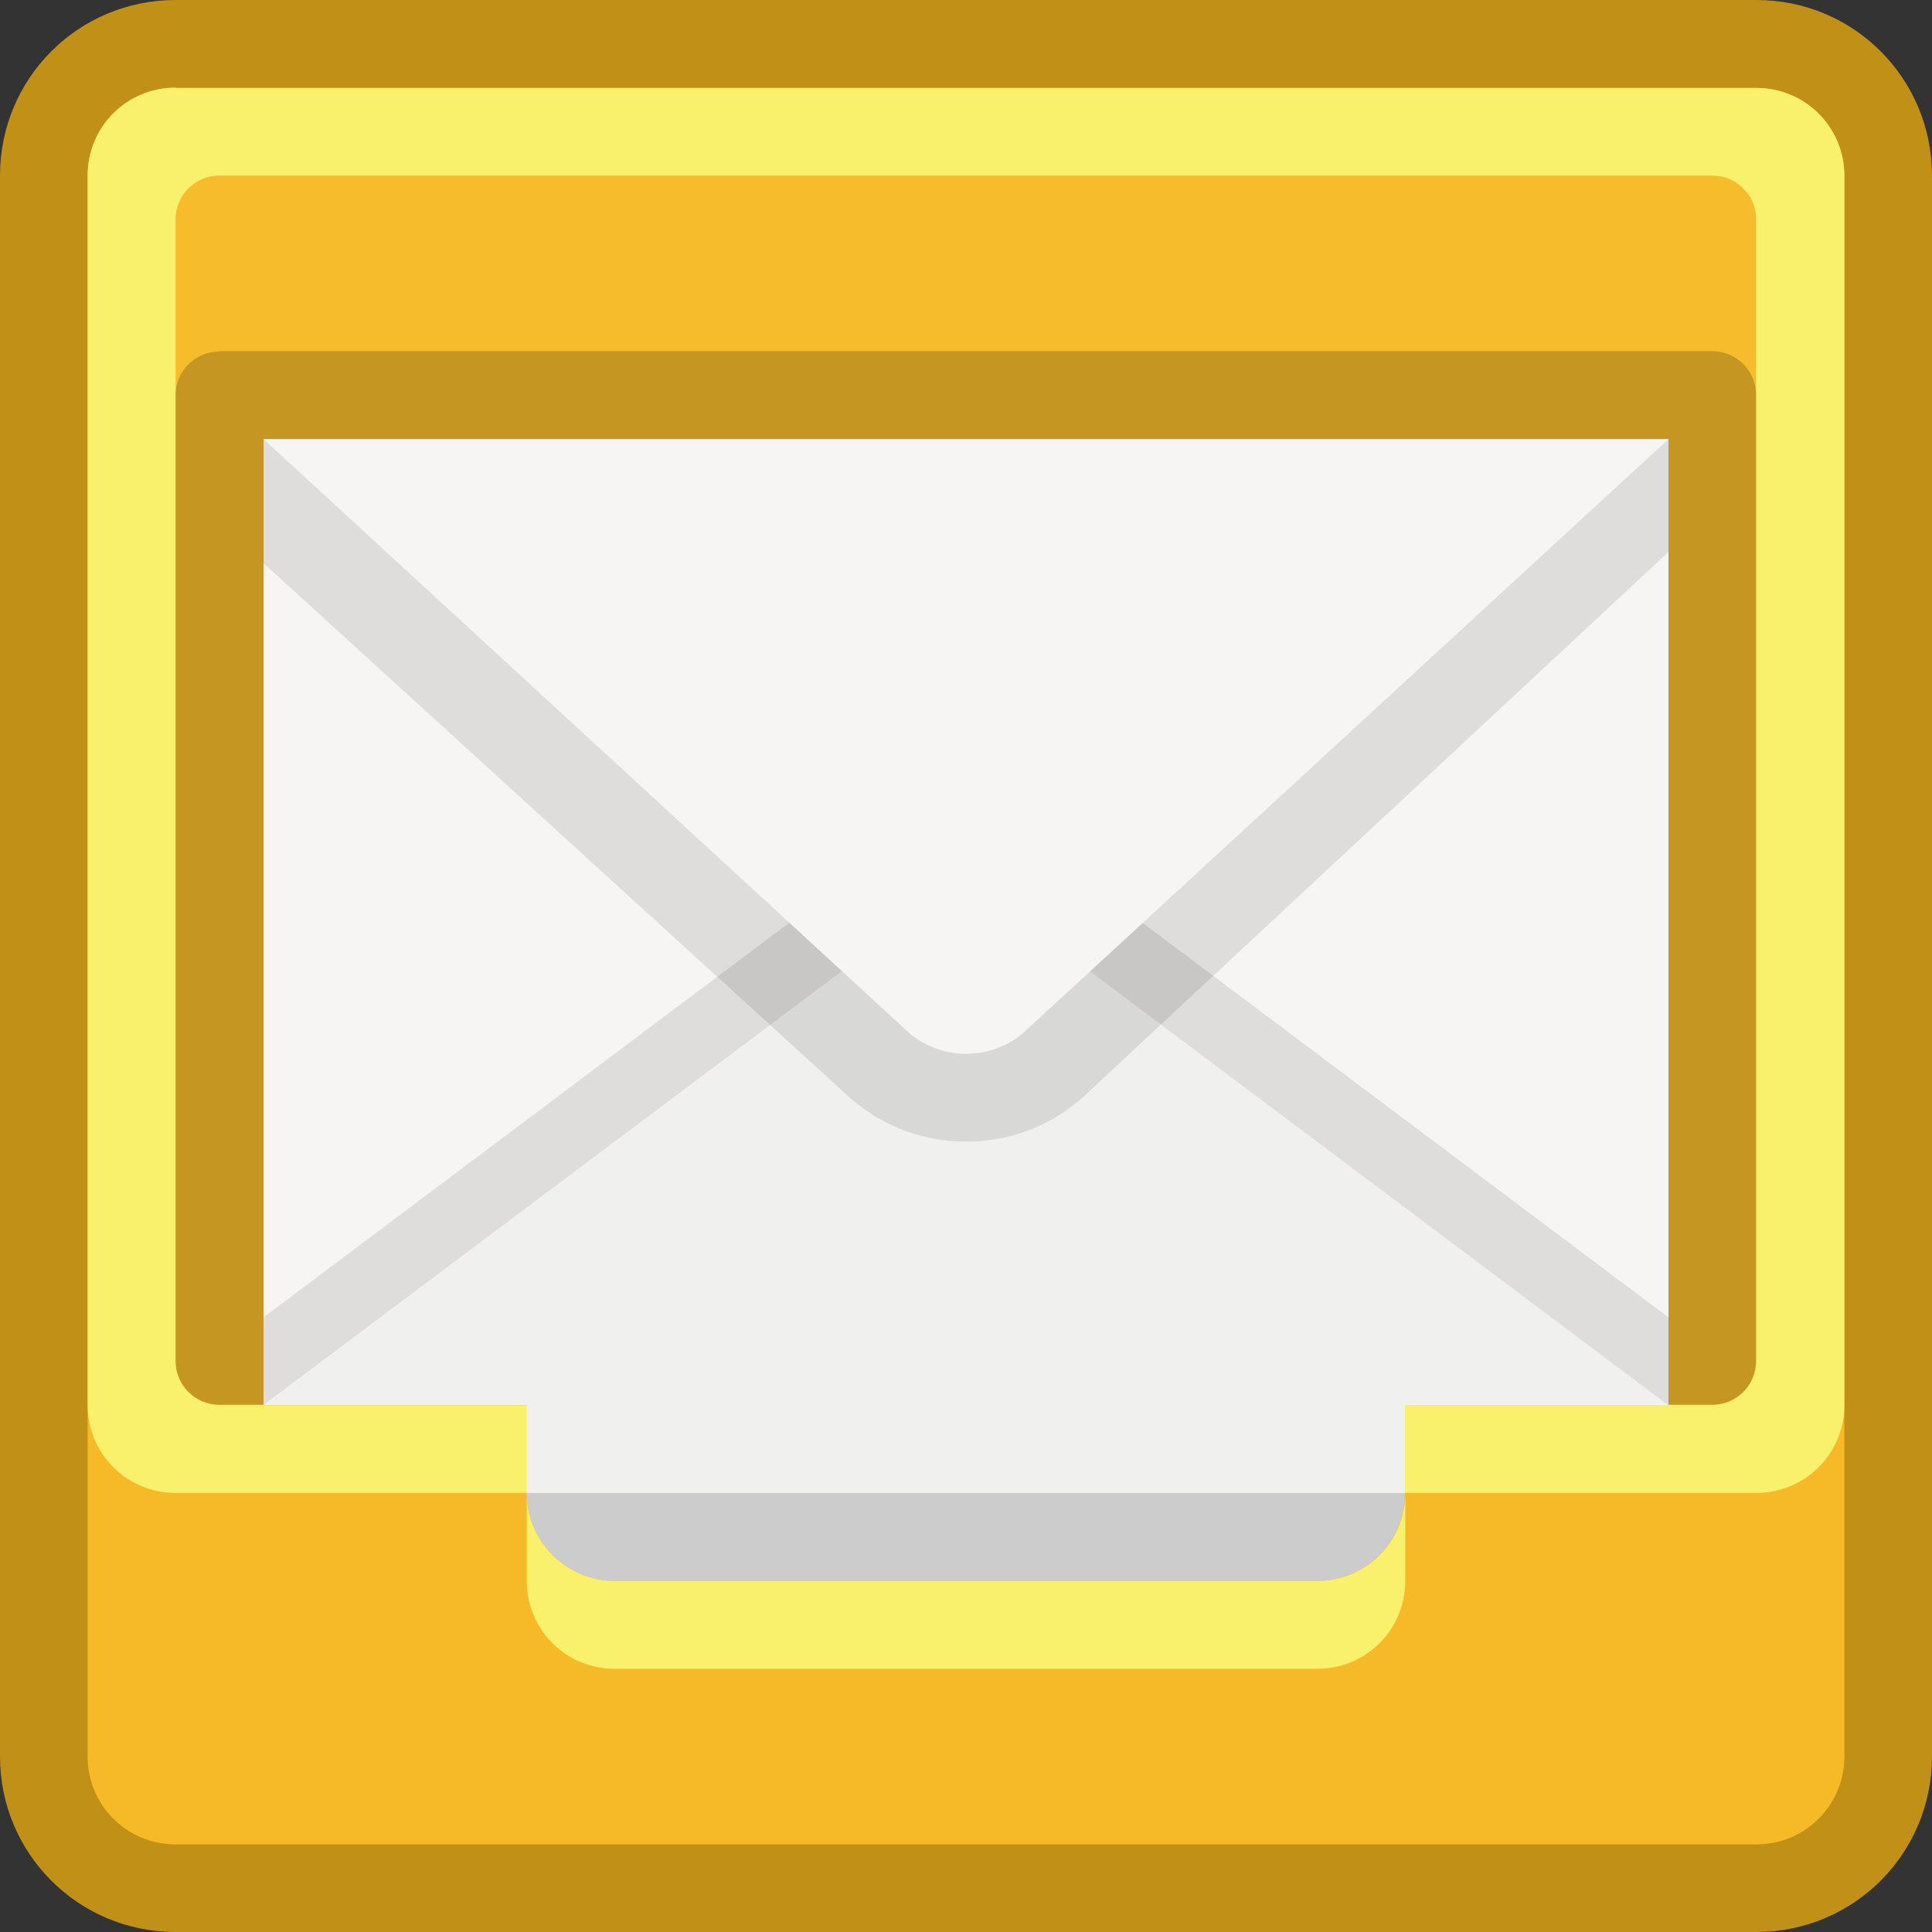 <?xml version="1.0" encoding="UTF-8" standalone="no"?>
<!-- Created with Inkscape (http://www.inkscape.org/) -->

<svg
   width="22"
   height="22"
   viewBox="0 0 5.821 5.821"
   version="1.1"
   id="svg5"
   inkscape:version="1.1.2 (0a00cf5339, 2022-02-04, custom)"
   sodipodi:docname="internet-mail.svg"
   xmlns:inkscape="http://www.inkscape.org/namespaces/inkscape"
   xmlns:sodipodi="http://sodipodi.sourceforge.net/DTD/sodipodi-0.dtd"
   xmlns="http://www.w3.org/2000/svg"
   xmlns:svg="http://www.w3.org/2000/svg">
  <rect x="0" y="0" width="5.821" height="5.821" fill="#333333" stroke="none"/>
  <sodipodi:namedview
     id="namedview7"
     pagecolor="#ffffff"
     bordercolor="#666666"
     borderopacity="1.0"
     inkscape:pageshadow="2"
     inkscape:pageopacity="0.0"
     inkscape:pagecheckerboard="0"
     inkscape:document-units="px"
     showgrid="false"
     units="px"
     height="64px"
     inkscape:zoom="16.791667"
     inkscape:cx="5.3300248"
     inkscape:cy="9.8263027"
     inkscape:window-width="1851"
     inkscape:window-height="1009"
     inkscape:window-x="69"
     inkscape:window-y="31"
     inkscape:window-maximized="1"
     inkscape:current-layer="svg5"
     showguides="false" />
  <defs
     id="defs2" />
  <path
     id="rect937"
     style="fill:#c19017;fill-opacity:1;stroke-width:0.265;stroke-linecap:round;stroke-linejoin:round"
     d="M 0.529,0 H 5.292 C 5.585,0 5.821,0.236 5.821,0.529 V 5.292 c 0,0.293 -0.236,0.529 -0.529,0.529 H 0.529 C 0.236,5.821 0,5.585 0,5.292 V 0.529 C 0,0.236 0.236,0 0.529,0 Z"
     sodipodi:nodetypes="sssssssss" />
  <path
     id="rect1273"
     style="fill:#f6ba29;fill-opacity:1;stroke-width:0.265;stroke-linecap:round;stroke-linejoin:round"
     d="M 0.529,0.265 H 5.292 c 0.147,0 0.265,0.118 0.265,0.265 V 5.292 c 0,0.147 -0.118,0.265 -0.265,0.265 H 0.529 c -0.147,0 -0.265,-0.118 -0.265,-0.265 V 0.529 c 0,-0.147 0.118,-0.265 0.265,-0.265 z"
     sodipodi:nodetypes="sssssssss" />
  <path
     d="M 0.529,0.265 H 5.292 c 0.147,0 0.265,0.118 0.265,0.265 V 4.233 c 0,0.147 -0.118,0.265 -0.265,0.265 H 0.529 c -0.147,0 -0.265,-0.118 -0.265,-0.265 V 0.529 c 0,-0.147 0.118,-0.265 0.265,-0.265 z"
     style="fill:#f9f06b;fill-opacity:1;stroke-width:0.07;stroke-linecap:round;stroke-linejoin:round"
     id="path2456"
     sodipodi:nodetypes="sssssssss" />
  <path
     id="rect2786"
     style="fill:#f7bc2c;fill-opacity:1;stroke-width:0.265;stroke-linecap:round;stroke-linejoin:round"
     d="M 0.661,0.529 H 5.159 c 0.073,0 0.132,0.059 0.132,0.132 V 4.101 c 0,0.073 -0.059,0.132 -0.132,0.132 H 0.661 c -0.073,0 -0.132,-0.059 -0.132,-0.132 V 0.661 c 0,-0.073 0.059,-0.132 0.132,-0.132 z"
     sodipodi:nodetypes="sssssssss" />
  <path
     id="rect5405"
     style="opacity:0.2;stroke-width:0.265;stroke-linecap:round;stroke-linejoin:round"
     d="M 0.661,1.058 H 5.159 c 0.073,0 0.132,0.059 0.132,0.132 v 2.91 c 0,0.073 -0.059,0.132 -0.132,0.132 H 0.661 c -0.073,0 -0.132,-0.059 -0.132,-0.132 V 1.191 c 0,-0.073 0.059,-0.132 0.132,-0.132 z"
     sodipodi:nodetypes="sssssssss" />
  <path
     id="rect5545"
     style="opacity:1;fill:#f6f5f4;fill-opacity:1;stroke-width:0.265;stroke-linecap:round;stroke-linejoin:round"
     d="M 0.794,1.323 H 5.027 v 2.91 h -0.794 V 4.498 H 1.587 V 4.233 H 0.794 Z"
     sodipodi:nodetypes="ccccccccc" />
  <path
     id="rect6512"
     style="opacity:1;fill:#f9f06b;fill-opacity:1;stroke-width:0.265;stroke-linecap:round;stroke-linejoin:round"
     d="m 1.587,4.498 v 0.265 c 0,0.147 0.118,0.265 0.265,0.265 h 2.117 c 0.147,0 0.265,-0.118 0.265,-0.265 V 4.498 c 0,0.147 -0.118,0.265 -0.265,0.265 H 1.852 C 1.706,4.763 1.587,4.644 1.587,4.498 Z"
     sodipodi:nodetypes="csssscssc" />
  <path
     d="m 4.233,4.498 c 0,0.147 -0.118,0.265 -0.265,0.265 H 1.852 C 1.706,4.763 1.587,4.644 1.587,4.498 Z"
     style="opacity:1;fill:#cccccc;fill-opacity:1;stroke-width:0.07;stroke-linecap:round;stroke-linejoin:round"
     id="path8349"
     sodipodi:nodetypes="csscc" />
  <path
     id="rect2061"
     style="opacity:0.1;stroke-width:0.265;stroke-linecap:round;stroke-linejoin:round"
     d="M 0.794,3.969 2.91,2.381 5.027,3.969 v 0.265 l -4.233,3e-7 z"
     sodipodi:nodetypes="cccccc" />
  <path
     id="rect1244"
     style="opacity:1;fill:#f0f0ee;stroke-width:0.265;stroke-linecap:round;stroke-linejoin:round"
     d="m 2.91,2.646 2.117,1.588 -0.794,-3e-7 V 4.498 H 1.588 l -1e-7,-0.265 -0.794,3e-7 z"
     sodipodi:nodetypes="cccccccc" />
  <path
     id="path3808"
     style="color:#000000;opacity:0.1;fill:#000000;stroke:none;stroke-width:0.265;stroke-linecap:round;stroke-linejoin:round;-inkscape-stroke:none"
     d="M 0.793,1.323 V 1.696 L 2.567,3.313 c 0.198,0.169 0.491,0.169 0.688,0 L 5.027,1.663 V 1.323 Z" />
  <path
     style="color:#000000;fill:#f6f5f4;fill-opacity:1;stroke:none;stroke-width:0.529;stroke-linecap:round;stroke-linejoin:round;-inkscape-stroke:none"
     d="M 0.794,1.323 2.739,3.112 c 0.098,0.084 0.246,0.084 0.344,0 L 5.027,1.323 Z"
     id="path3806"
     sodipodi:nodetypes="ccccc" />
</svg>

